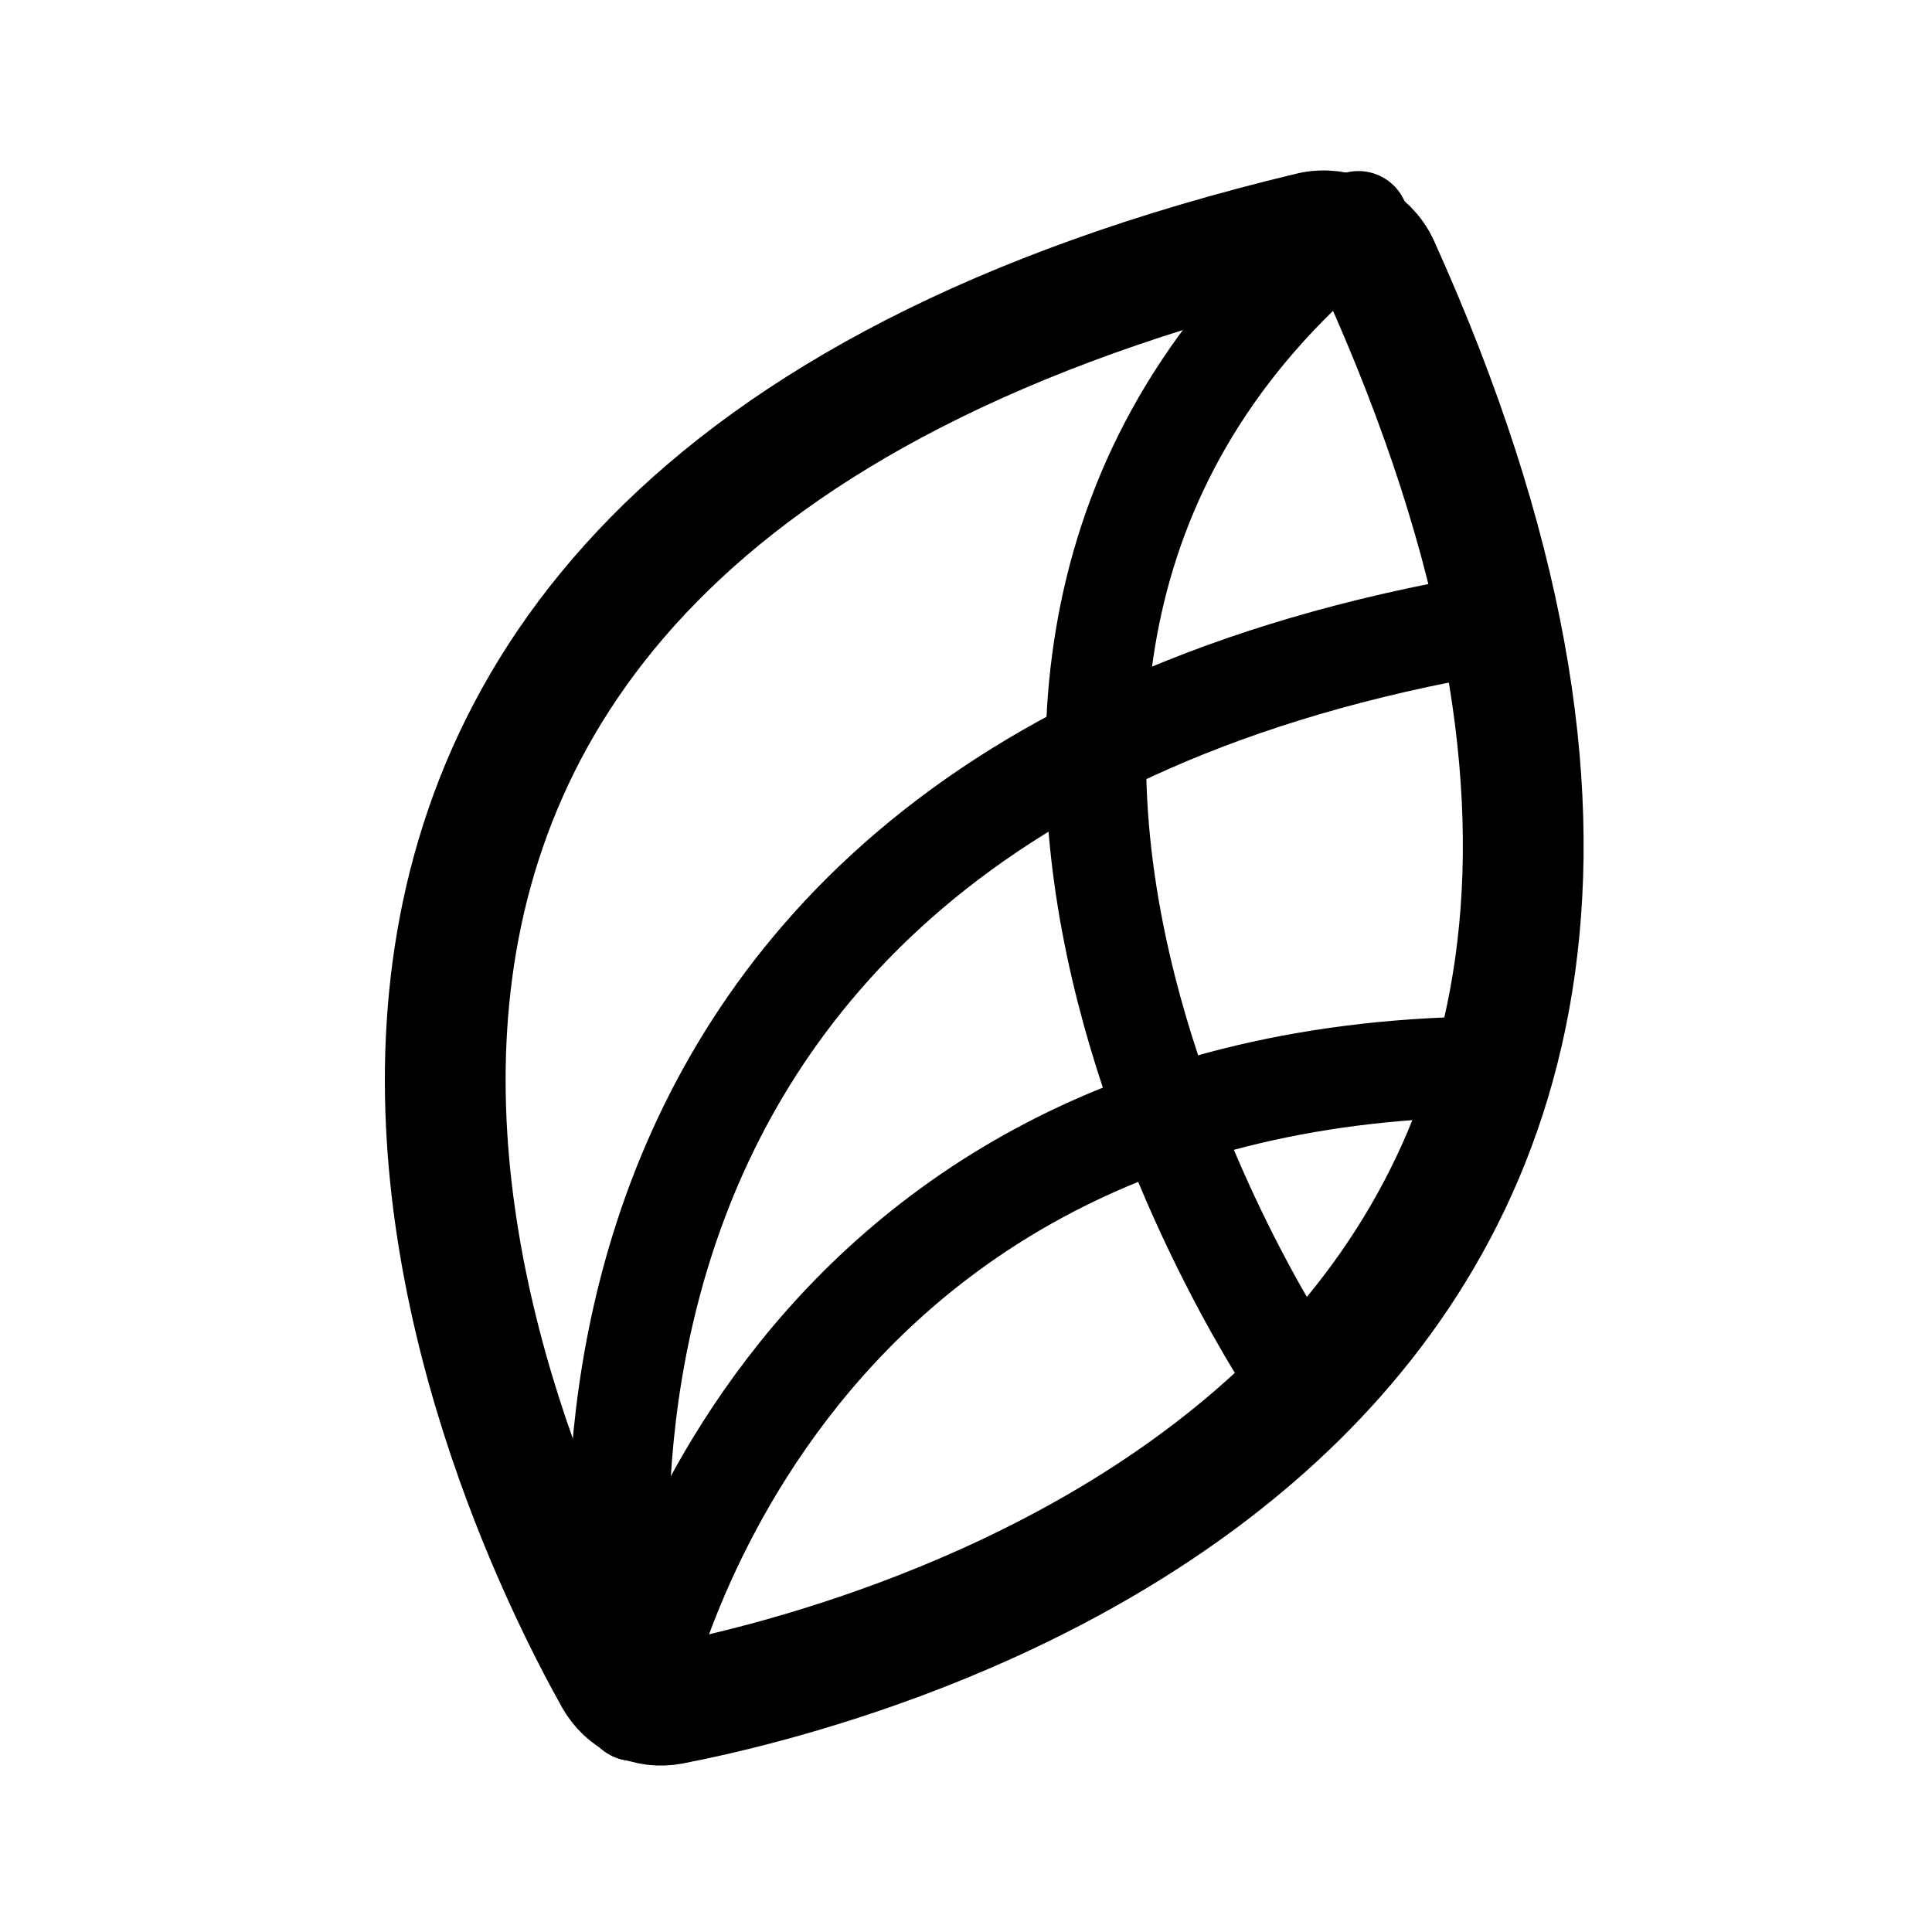 <svg width="192" height="192" fill="none" xmlns="http://www.w3.org/2000/svg"><path d="M135 22c-55 44-6 115-6 115" stroke="#000" stroke-width="10" stroke-linecap="round" stroke-linejoin="round"/><path d="M148 62C43 80 63 170 63 170" stroke="#000" stroke-width="10" stroke-linecap="round" stroke-linejoin="round"/><path d="M149 106c-74 0-86 64-86 64" stroke="#000" stroke-width="10" stroke-linecap="round" stroke-linejoin="round"/><path d="M61.084 166.737C50.56 147.933 4.706 53.178 130.235 23.093c2.711-.65 5.674.795 6.822 3.336 51.103 113.174-49.374 138.874-70.332 142.93-2.293.444-4.5-.583-5.641-2.622Z" stroke="#000" stroke-width="12" stroke-linecap="round" stroke-linejoin="round"/></svg>